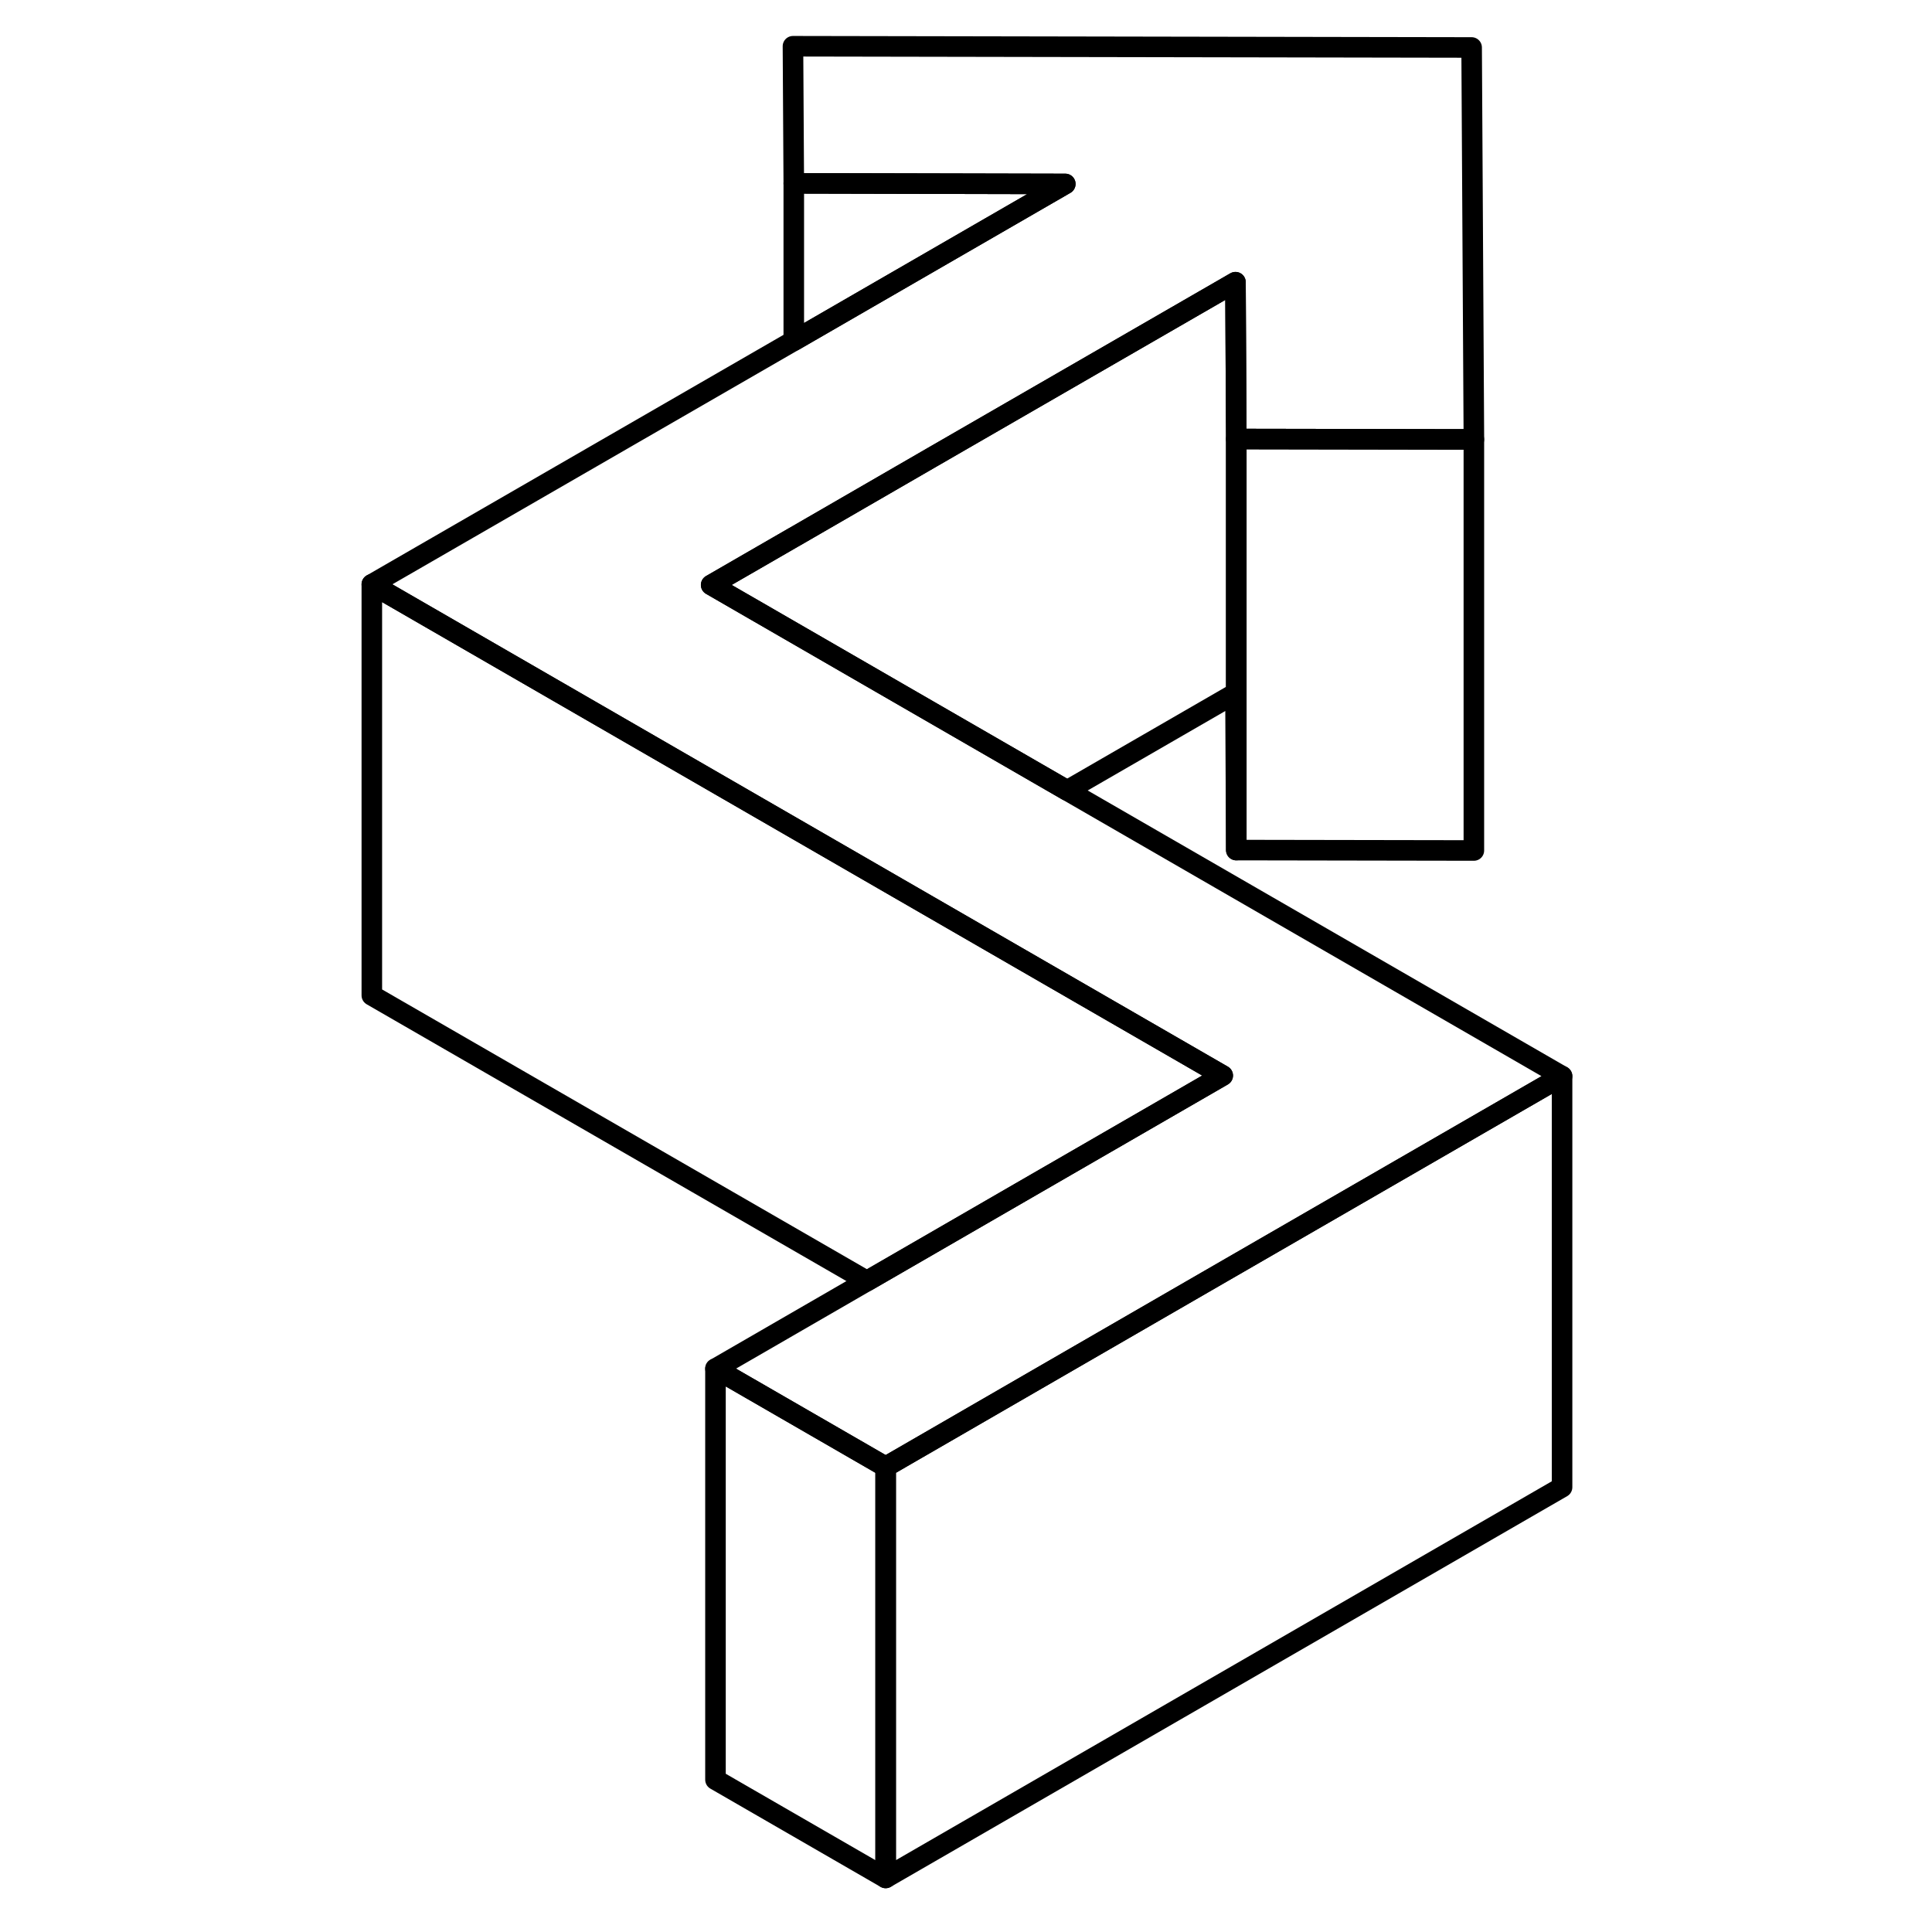 <svg width="48" height="48" viewBox="0 0 63 94" fill="none" xmlns="http://www.w3.org/2000/svg" stroke-width="1px"
     stroke-linecap="round" stroke-linejoin="round">
    <path d="M60.501 52.36V72.36L27.591 91.37V71.37L34.961 67.11L43.181 62.36L60.501 52.36Z" stroke="currentColor" stroke-linejoin="round"/>
    <path d="M43.991 52.33L34.901 57.58L26.681 62.33L2.591 48.43V28.43L19.911 38.43L28.191 43.21L43.991 52.33Z" stroke="currentColor" stroke-linejoin="round"/>
    <path d="M60.501 52.36L43.181 62.36L34.961 67.11L27.591 71.37L19.311 66.59L26.681 62.33L34.901 57.58L43.991 52.33L28.191 43.21L19.911 38.43L2.591 28.43L23.121 16.58L36.331 8.95L23.121 8.92L23.081 2.25L56.101 2.31L56.211 21.38L44.651 21.36L44.611 13.73L29.831 22.26L23.121 26.14L23.101 26.15L19.101 28.46L28.141 33.68L36.421 38.46L60.501 52.36Z" stroke="currentColor" stroke-linejoin="round"/>
    <path d="M56.21 21.38V41.38L44.65 41.36V21.36L56.21 21.38Z" stroke="currentColor" stroke-linejoin="round"/>
    <path d="M44.651 21.36V41.36L44.611 33.73L36.421 38.46L28.141 33.68L19.101 28.46L23.101 26.15L23.121 26.14L29.831 22.26L44.611 13.73L44.651 21.36Z" stroke="currentColor" stroke-linejoin="round"/>
    <path d="M36.331 8.95L23.121 16.58V8.92L36.331 8.95Z" stroke="currentColor" stroke-linejoin="round"/>
    <path d="M27.591 71.37V91.37L19.311 86.59V66.59L27.591 71.37Z" stroke="currentColor" stroke-linejoin="round"/>
</svg>